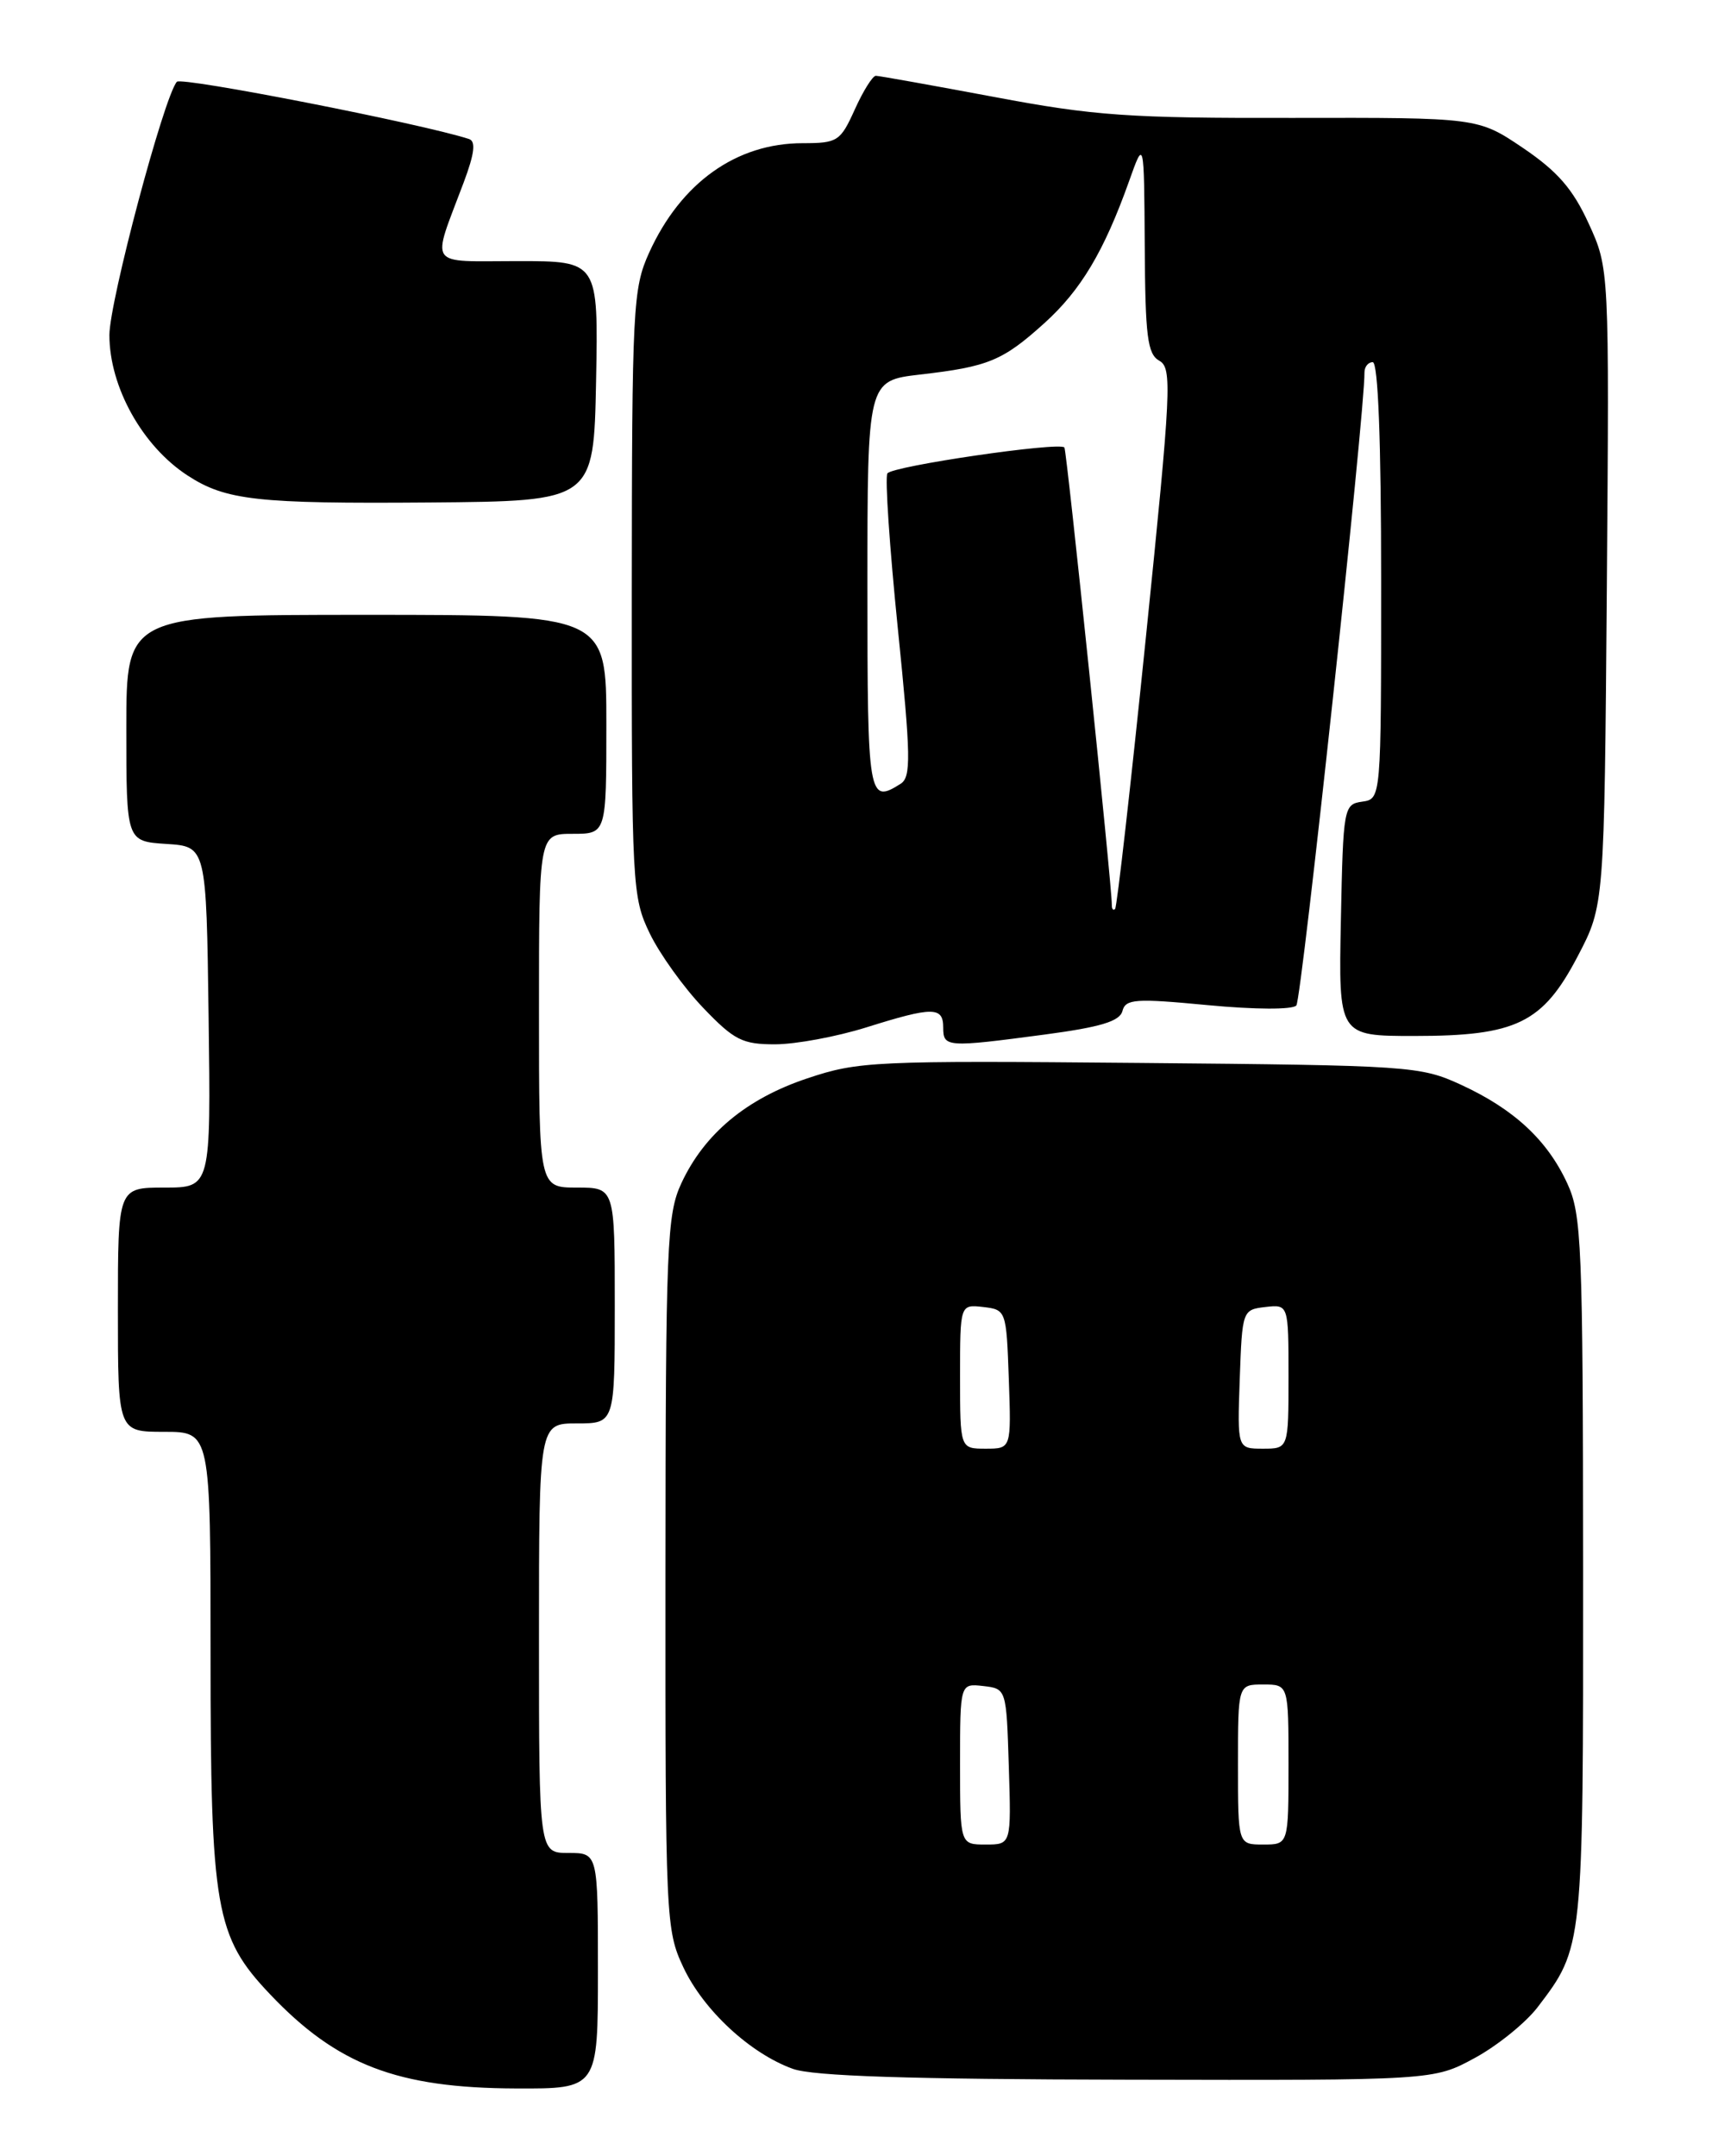 <?xml version="1.0" encoding="UTF-8" standalone="no"?>
<!DOCTYPE svg PUBLIC "-//W3C//DTD SVG 1.1//EN" "http://www.w3.org/Graphics/SVG/1.1/DTD/svg11.dtd" >
<svg xmlns="http://www.w3.org/2000/svg" xmlns:xlink="http://www.w3.org/1999/xlink" version="1.1" viewBox="0 0 204 256">
 <g >
 <path fill="currentColor"
d=" M 71.00 234.00 C 71.00 220.00 71.00 220.00 67.50 220.00 C 64.00 220.00 64.00 220.00 64.00 194.50 C 64.00 169.00 64.00 169.00 68.50 169.00 C 73.00 169.00 73.00 169.00 73.00 155.00 C 73.00 141.00 73.00 141.00 68.50 141.00 C 64.00 141.00 64.00 141.00 64.00 120.00 C 64.00 99.00 64.00 99.00 68.00 99.00 C 72.00 99.00 72.00 99.00 72.00 86.00 C 72.00 73.00 72.00 73.00 43.50 73.00 C 15.00 73.00 15.00 73.00 15.00 86.45 C 15.00 99.89 15.00 99.89 19.75 100.20 C 24.50 100.50 24.50 100.50 24.77 120.75 C 25.04 141.00 25.04 141.00 19.52 141.00 C 14.00 141.00 14.00 141.00 14.00 155.50 C 14.00 170.00 14.00 170.00 19.50 170.00 C 25.00 170.00 25.00 170.00 25.00 196.32 C 25.00 226.65 25.57 229.93 32.04 236.75 C 40.02 245.17 47.18 247.91 61.25 247.96 C 71.00 248.00 71.00 248.00 71.00 234.00 Z  M 175.12 244.34 C 177.81 242.88 181.15 240.17 182.56 238.34 C 188.02 231.18 188.00 231.34 187.98 186.28 C 187.96 147.75 187.81 144.19 186.10 140.50 C 183.73 135.36 179.77 131.69 173.50 128.80 C 168.65 126.57 167.52 126.49 135.37 126.20 C 103.80 125.92 101.93 126.00 95.87 128.03 C 88.64 130.44 83.63 134.61 80.90 140.50 C 79.19 144.19 79.04 147.72 79.02 186.76 C 79.00 227.87 79.06 229.15 81.14 233.57 C 83.53 238.66 89.07 243.80 94.14 245.63 C 96.53 246.50 107.98 246.87 133.86 246.92 C 170.23 247.00 170.23 247.00 175.12 244.34 Z  M 102.84 121.99 C 110.77 119.50 112.00 119.50 112.00 122.00 C 112.00 124.35 112.41 124.38 124.06 122.83 C 130.67 121.95 132.96 121.26 133.28 120.04 C 133.65 118.60 134.82 118.52 143.42 119.34 C 149.02 119.87 153.47 119.89 153.93 119.38 C 154.56 118.67 162.08 48.80 162.02 44.25 C 162.01 43.56 162.45 43.00 163.00 43.00 C 163.64 43.00 164.00 52.31 164.00 68.93 C 164.00 94.86 164.00 94.86 161.75 95.18 C 159.56 95.49 159.49 95.85 159.22 109.25 C 158.94 123.00 158.94 123.00 167.94 123.00 C 180.07 123.00 183.19 121.48 187.35 113.52 C 190.50 107.50 190.50 107.50 190.80 69.69 C 191.09 31.88 191.09 31.88 188.64 26.53 C 186.76 22.43 184.95 20.35 180.85 17.57 C 175.50 13.96 175.50 13.96 153.50 14.00 C 134.08 14.04 129.93 13.75 118.10 11.52 C 110.72 10.14 104.38 9.00 104.00 9.00 C 103.62 9.00 102.49 10.80 101.50 13.00 C 99.79 16.78 99.46 17.00 95.31 17.00 C 87.43 17.00 80.85 21.70 77.08 30.00 C 75.15 34.26 75.04 36.43 75.02 70.43 C 75.00 105.25 75.07 106.51 77.16 110.84 C 78.35 113.29 81.20 117.26 83.49 119.65 C 87.18 123.51 88.16 124.00 92.08 123.99 C 94.51 123.98 99.35 123.08 102.84 121.99 Z  M 70.78 45.25 C 71.05 31.00 71.05 31.00 61.46 31.00 C 50.58 31.00 51.21 31.92 55.05 21.69 C 56.35 18.22 56.53 16.77 55.68 16.50 C 50.07 14.68 21.53 9.09 21.00 9.71 C 19.46 11.50 12.99 35.82 12.99 39.79 C 13.00 45.95 16.91 52.97 22.28 56.46 C 26.81 59.41 30.54 59.82 51.00 59.66 C 70.50 59.50 70.50 59.50 70.78 45.25 Z  M 114.00 209.43 C 114.00 199.87 114.00 199.87 116.75 200.18 C 119.50 200.50 119.50 200.50 119.79 209.75 C 120.08 219.00 120.08 219.00 117.04 219.00 C 114.00 219.00 114.00 219.00 114.00 209.43 Z  M 147.00 209.50 C 147.00 200.00 147.00 200.00 150.00 200.00 C 153.00 200.00 153.00 200.00 153.00 209.50 C 153.00 219.00 153.00 219.00 150.00 219.00 C 147.00 219.00 147.00 219.00 147.00 209.50 Z  M 114.00 163.43 C 114.00 154.87 114.00 154.87 116.75 155.18 C 119.47 155.50 119.50 155.58 119.79 163.75 C 120.08 172.00 120.08 172.00 117.04 172.00 C 114.00 172.00 114.00 172.00 114.00 163.43 Z  M 147.21 163.75 C 147.50 155.58 147.53 155.50 150.25 155.18 C 153.00 154.87 153.00 154.87 153.00 163.43 C 153.00 172.00 153.00 172.00 149.96 172.00 C 146.92 172.00 146.92 172.00 147.21 163.75 Z  M 132.02 107.42 C 132.06 105.43 126.67 53.48 126.39 53.13 C 125.82 52.43 105.91 55.34 105.37 56.21 C 105.07 56.69 105.63 64.97 106.61 74.61 C 108.16 89.84 108.20 92.26 106.94 93.06 C 103.11 95.48 103.00 94.80 103.00 69.60 C 103.00 45.20 103.00 45.20 109.25 44.47 C 117.37 43.54 119.07 42.83 124.02 38.36 C 128.35 34.45 131.10 29.84 134.07 21.51 C 135.85 16.50 135.85 16.50 135.93 29.20 C 135.99 39.95 136.25 42.04 137.66 42.83 C 139.20 43.69 139.08 46.18 136.07 75.63 C 134.28 93.16 132.63 107.69 132.41 107.92 C 132.18 108.15 132.01 107.92 132.02 107.42 Z "/>
</g>
</svg>